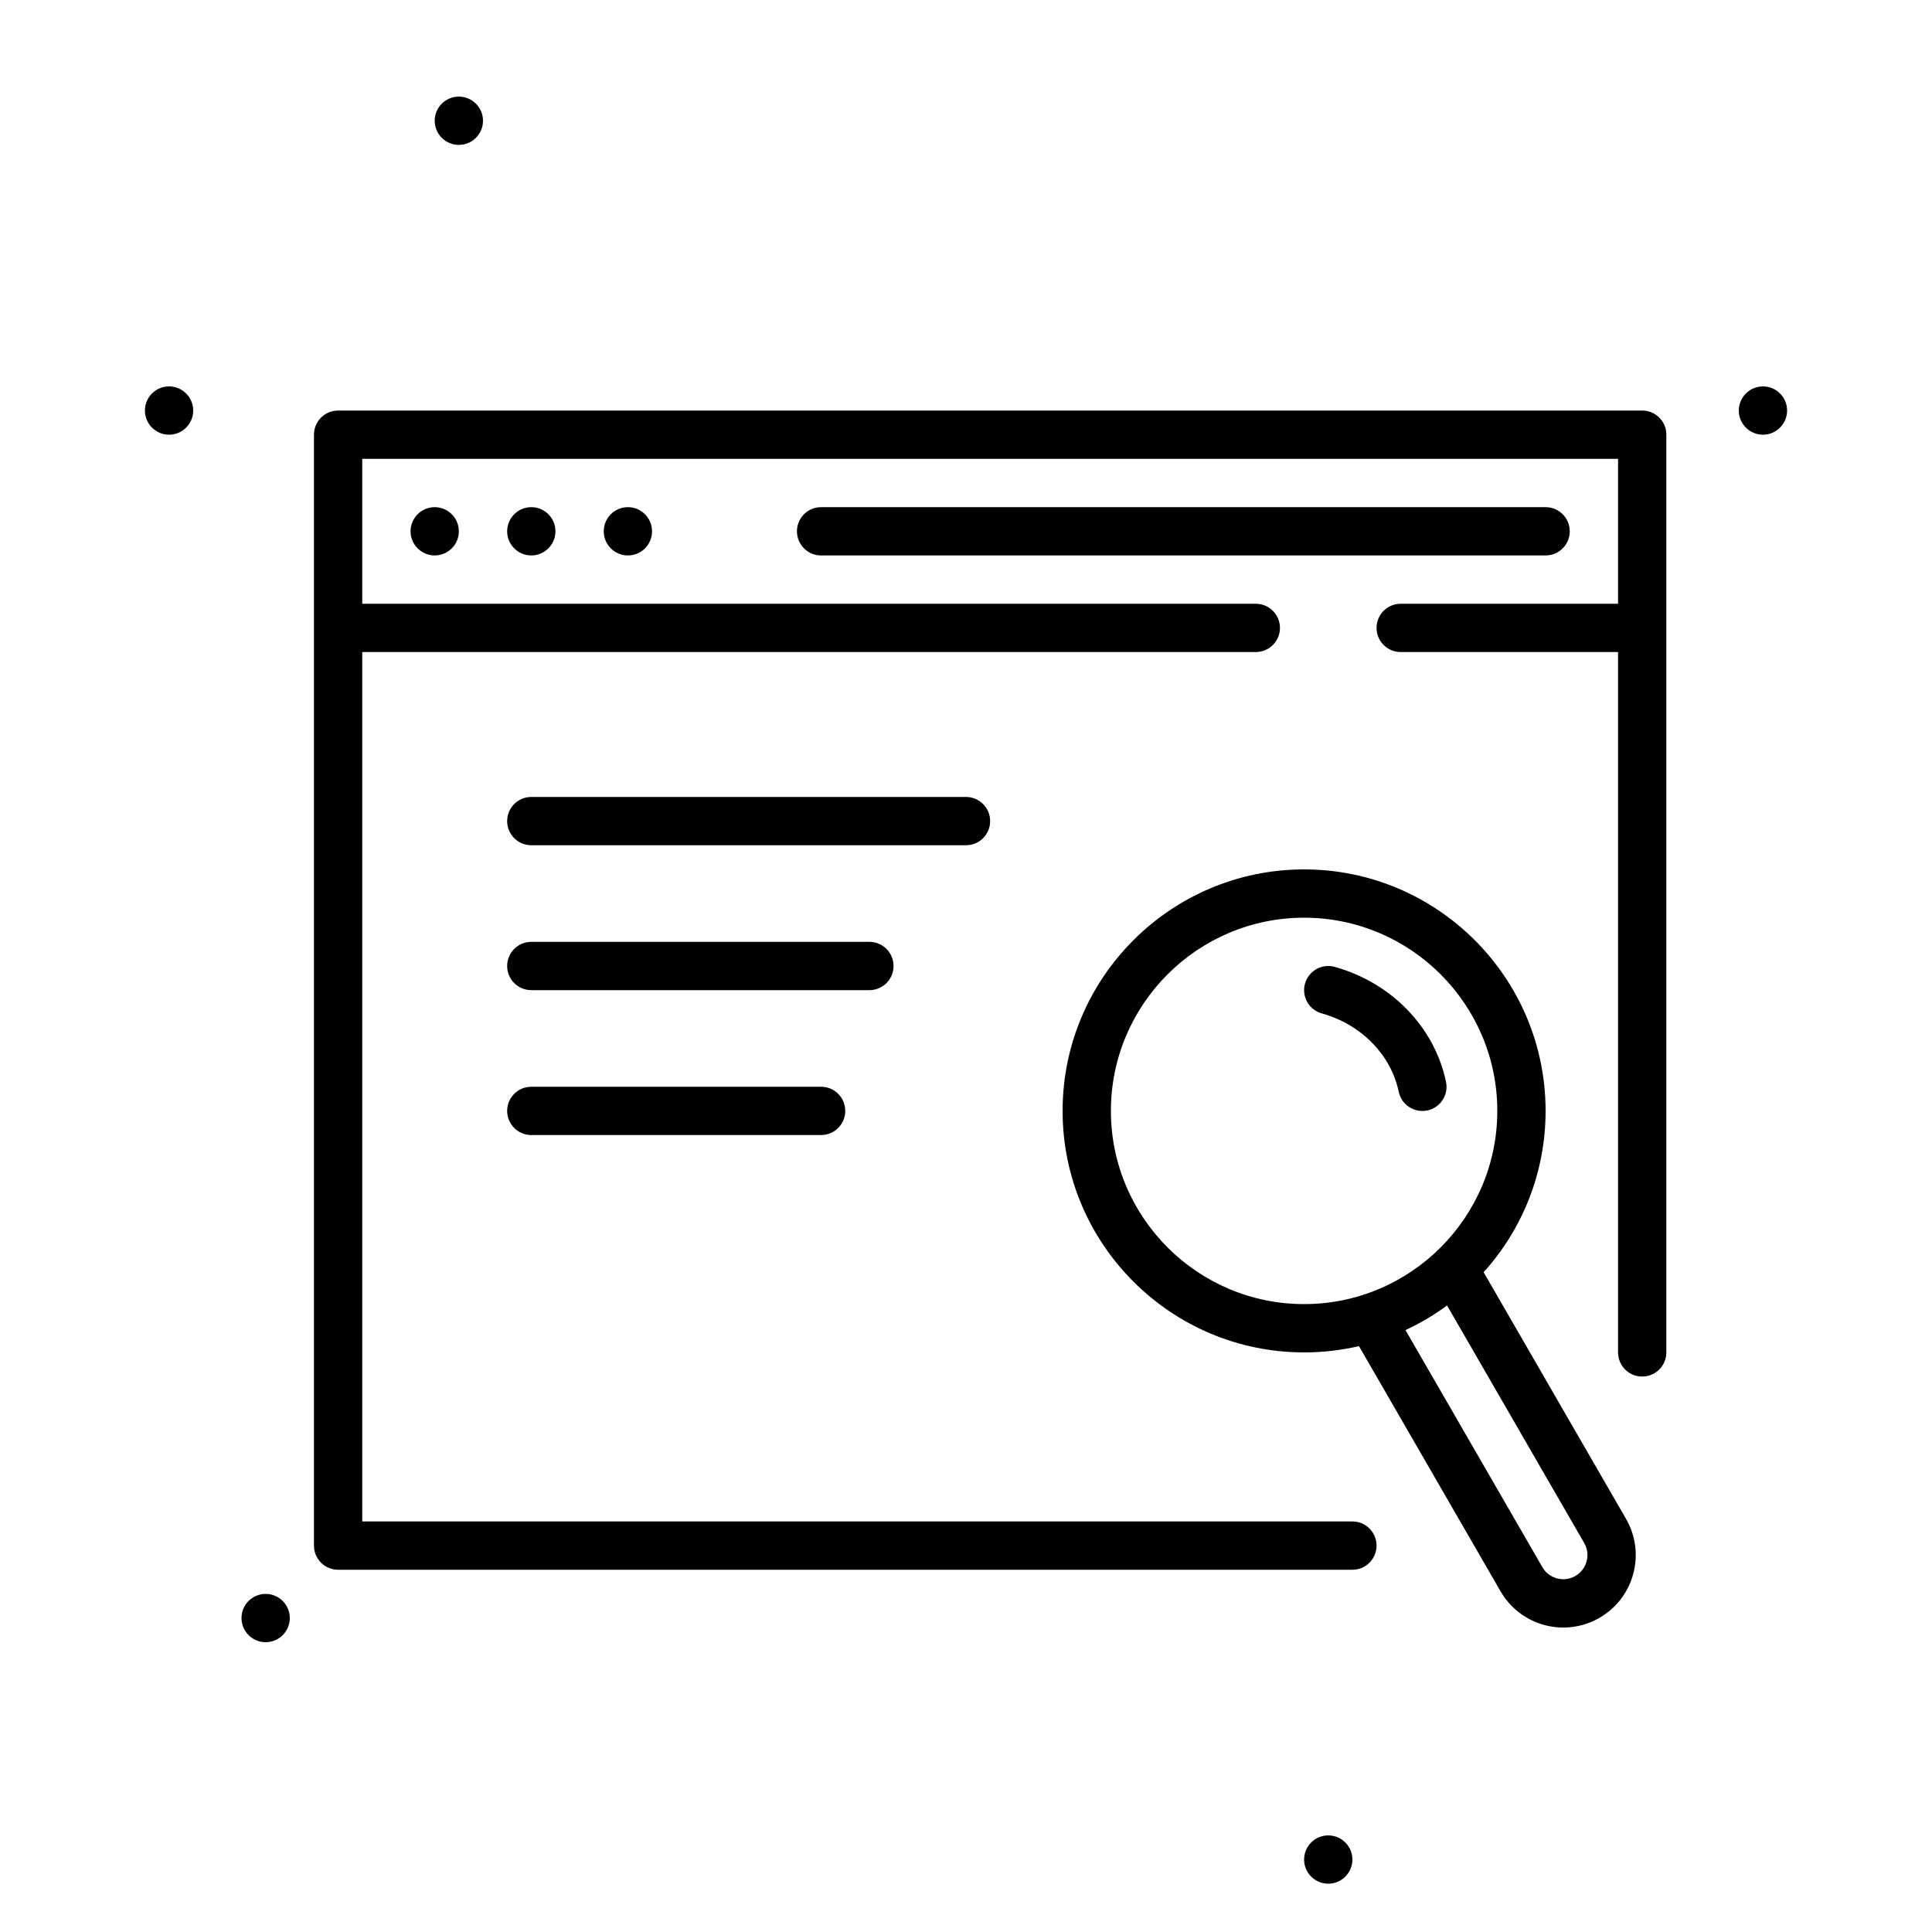 <svg width="80" height="80" viewBox="0 0 80 80"  xmlns="http://www.w3.org/2000/svg">
<g class="fr-artwork-decorative" id="artwork-decorative">
<path fill-rule="evenodd" clip-rule="evenodd" d="M73 18C72.449 18 72 17.551 72 17C72 16.449 72.449 16 73 16C73.551 16 74 16.449 74 17C74 17.551 73.551 18 73 18Z" />
<path fill-rule="evenodd" clip-rule="evenodd" d="M7 18C6.449 18 6 17.551 6 17C6 16.449 6.449 16 7 16C7.551 16 8 16.449 8 17C8 17.551 7.551 18 7 18Z" />
<path fill-rule="evenodd" clip-rule="evenodd" d="M11 68C10.449 68 10 67.551 10 67C10 66.449 10.449 66 11 66C11.551 66 12 66.449 12 67C12 67.551 11.551 68 11 68Z" />
<path fill-rule="evenodd" clip-rule="evenodd" d="M19 6C18.449 6 18 5.551 18 5C18 4.449 18.449 4 19 4C19.551 4 20 4.449 20 5C20 5.551 19.551 6 19 6Z" />
<path fill-rule="evenodd" clip-rule="evenodd" d="M55 78C54.449 78 54 77.551 54 77C54 76.449 54.449 76 55 76C55.551 76 56 76.449 56 77C56 77.551 55.551 78 55 78Z" />
</g>
<g class="fr-artwork-minor" id="artwork-minor">
<path d="M54.037 40.732C54.185 40.2 54.736 39.889 55.268 40.037C57.608 40.688 59.401 42.523 59.876 44.798C59.989 45.339 59.642 45.869 59.102 45.981C58.561 46.094 58.031 45.748 57.918 45.207C57.6 43.68 56.366 42.419 54.732 41.963C54.2 41.815 53.889 41.264 54.037 40.732Z" />
<path fill-rule="evenodd" clip-rule="evenodd" d="M44 46C44 40.485 48.485 36 54 36C59.515 36 64 40.485 64 46C64 48.566 63.029 50.909 61.435 52.681L67.33 62.892C68.159 64.327 67.667 66.162 66.232 66.99C64.848 67.789 63.093 67.361 62.227 66.042L62.134 65.892L56.272 55.74C55.542 55.91 54.781 56 54 56C48.485 56 44 51.515 44 46ZM58.198 55.076L63.866 64.892C64.142 65.371 64.754 65.534 65.232 65.258C65.676 65.002 65.849 64.456 65.651 63.997L65.598 63.892L59.919 54.056C59.384 54.45 58.808 54.793 58.198 55.076ZM62 46C62 41.589 58.41 38 54 38C49.59 38 46 41.589 46 46C46 50.41 49.59 54 54 54C58.41 54 62 50.41 62 46Z" />
</g>
<g class="fr-artwork-major" id="artwork-major">
<path d="M68.993 17.883C68.936 17.386 68.513 17 68 17H14L13.883 17.007C13.386 17.064 13 17.487 13 18V64L13.007 64.117C13.065 64.614 13.487 65 14 65H56L56.117 64.993C56.614 64.936 57 64.513 57 64L56.993 63.883C56.935 63.386 56.513 63 56 63H15V27H52L52.117 26.993C52.614 26.936 53 26.513 53 26C53 25.448 52.552 25 52 25H15V19H67V25H58L57.883 25.007C57.386 25.064 57 25.487 57 26C57 26.552 57.448 27 58 27H67V56L67.007 56.117C67.064 56.614 67.487 57 68 57C68.552 57 69 56.552 69 56V18L68.993 17.883Z" />
<path d="M18 23C17.449 23 17 22.551 17 22C17 21.449 17.449 21 18 21C18.551 21 19 21.449 19 22C19 22.551 18.551 23 18 23Z" />
<path d="M21 22C21 22.551 21.449 23 22 23C22.551 23 23 22.551 23 22C23 21.449 22.551 21 22 21C21.449 21 21 21.449 21 22Z" />
<path d="M26 23C25.449 23 25 22.551 25 22C25 21.449 25.449 21 26 21C26.551 21 27 21.449 27 22C27 22.551 26.551 23 26 23Z" />
<path d="M64 21C64.552 21 65 21.448 65 22C65 22.513 64.614 22.936 64.117 22.993L64 23H34C33.448 23 33 22.552 33 22C33 21.487 33.386 21.064 33.883 21.007L34 21H64Z" />
<path d="M41 34C41 33.448 40.552 33 40 33H22L21.883 33.007C21.386 33.065 21 33.487 21 34C21 34.552 21.448 35 22 35H40L40.117 34.993C40.614 34.935 41 34.513 41 34Z" />
<path d="M36 39C36.552 39 37 39.448 37 40C37 40.513 36.614 40.935 36.117 40.993L36 41H22C21.448 41 21 40.552 21 40C21 39.487 21.386 39.065 21.883 39.007L22 39H36Z" />
<path d="M35 46C35 45.448 34.552 45 34 45H22L21.883 45.007C21.386 45.065 21 45.487 21 46C21 46.552 21.448 47 22 47H34L34.117 46.993C34.614 46.935 35 46.513 35 46Z" />
</g>
</svg>
